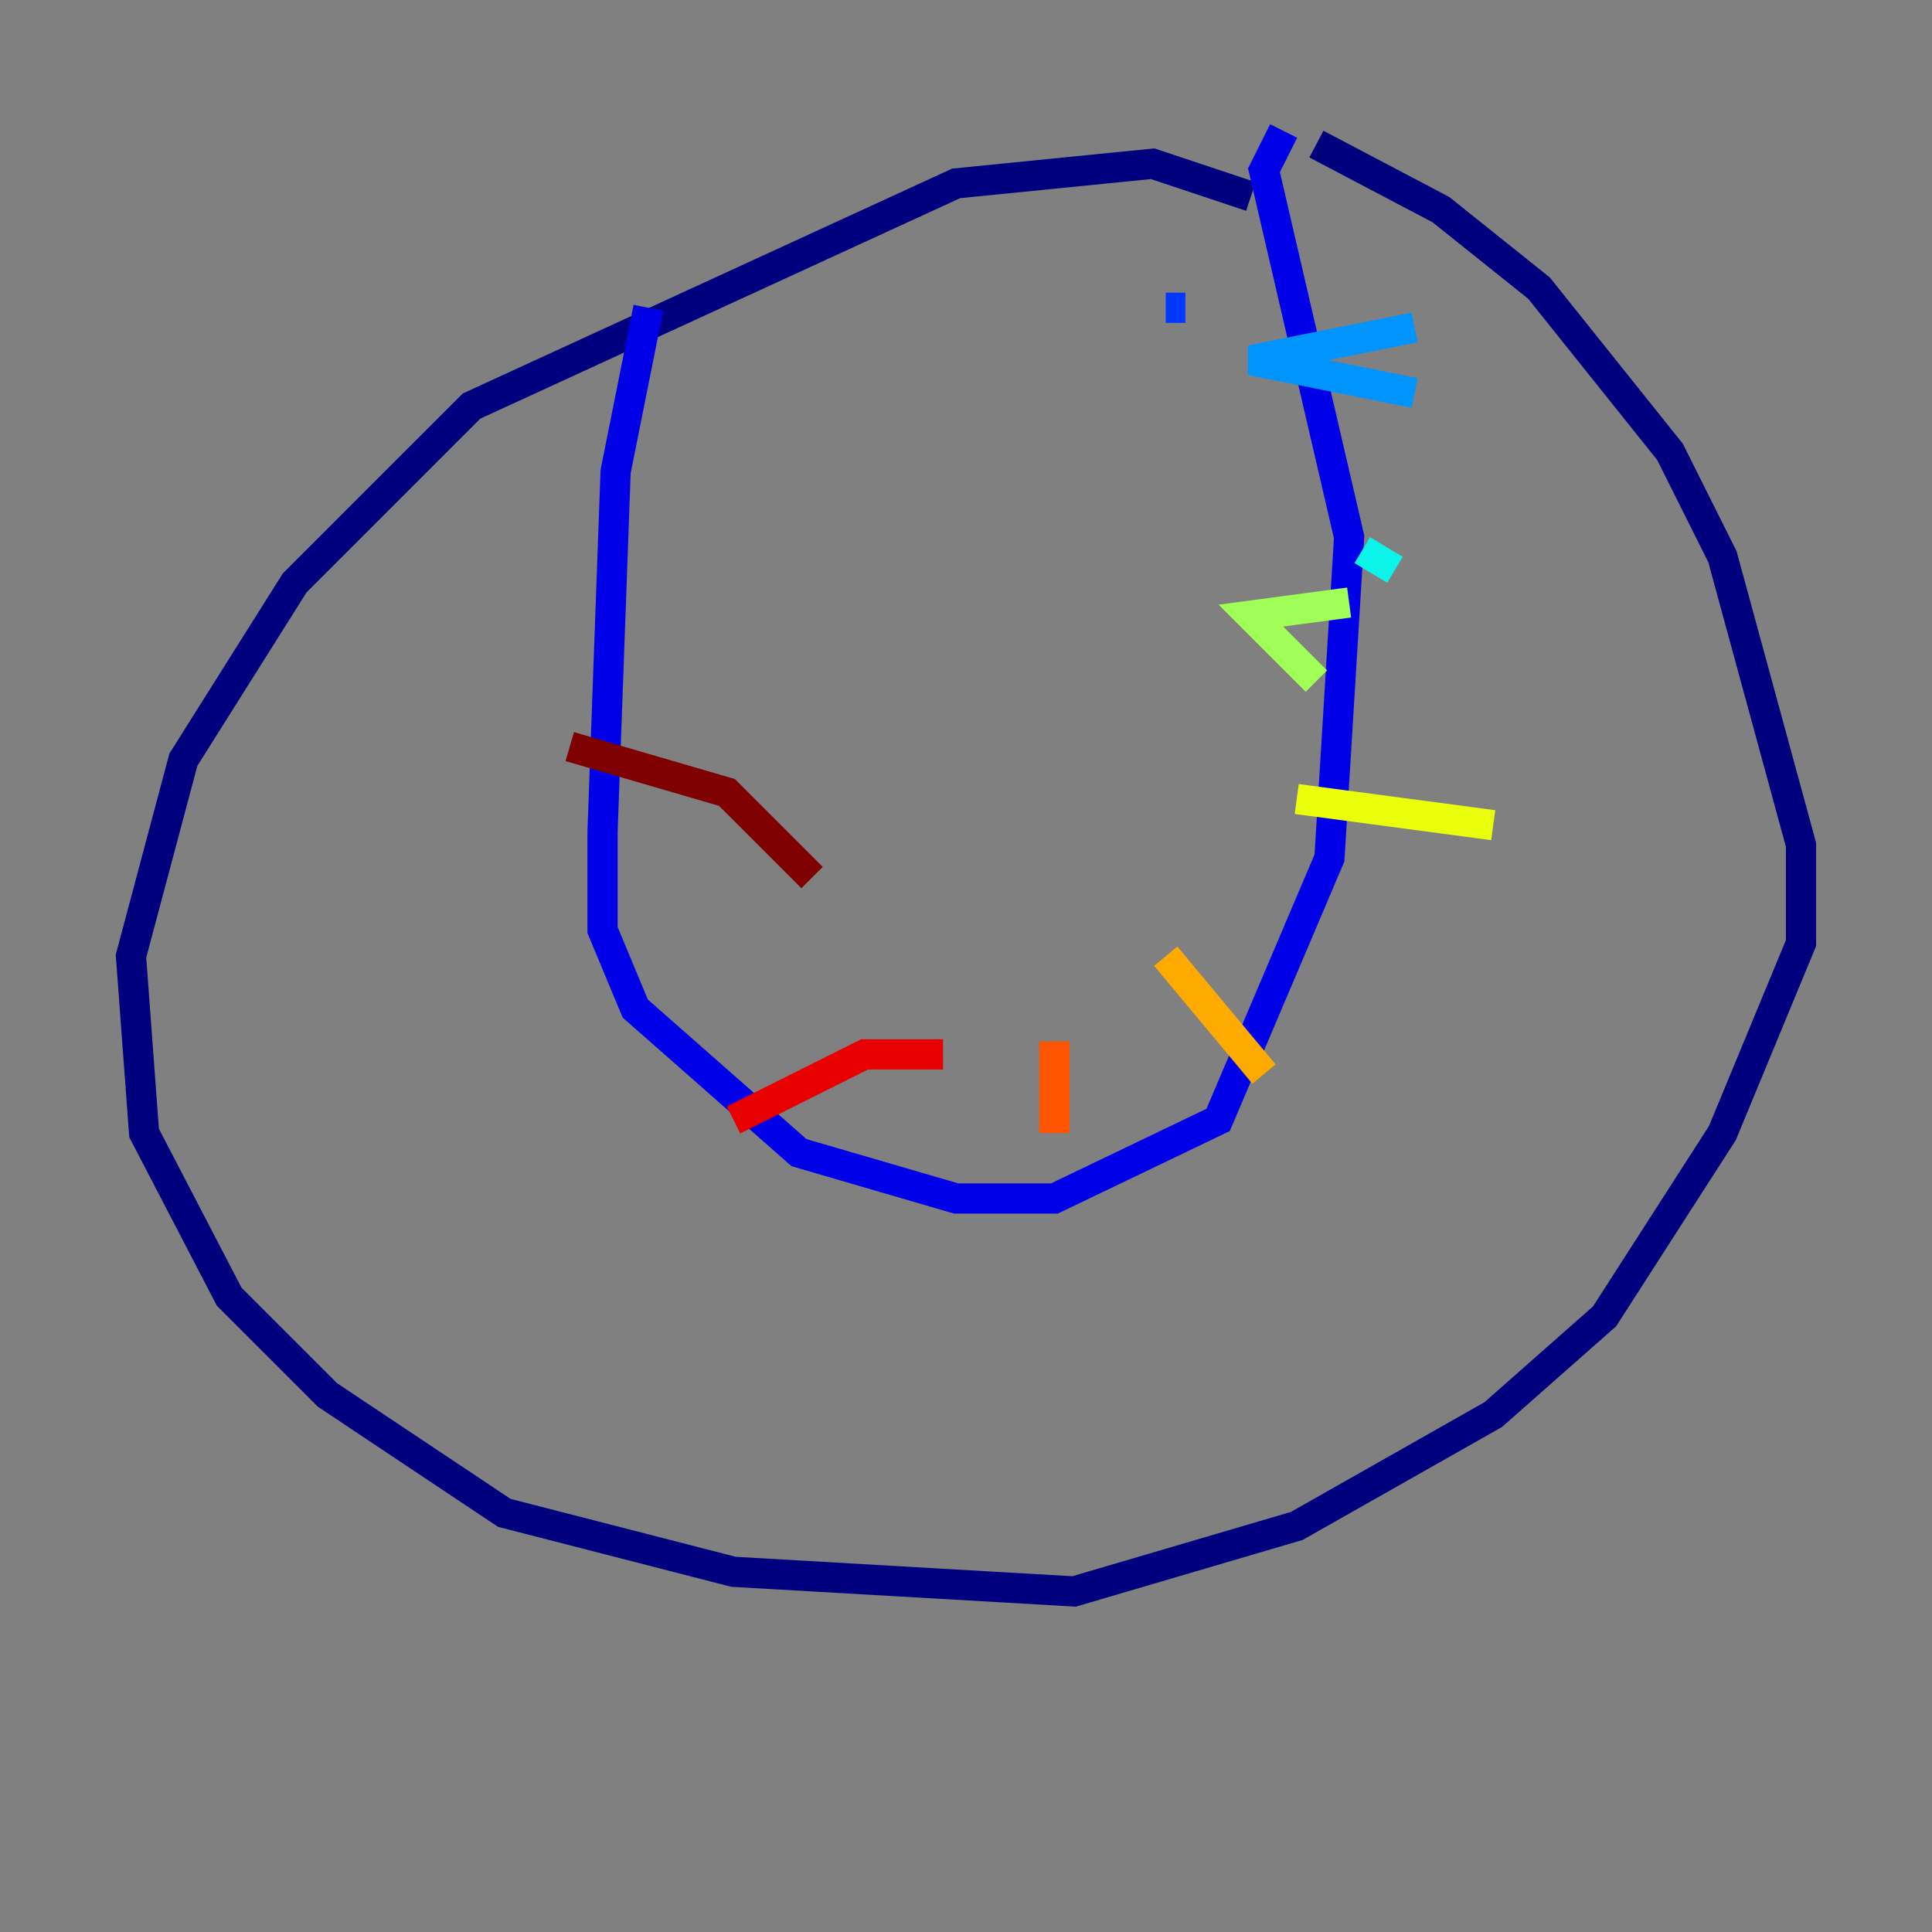<?xml version="1.0" encoding="utf-8" ?>
<svg baseProfile="tiny" height="128" version="1.2" viewBox="0,0,128,128" width="128" xmlns="http://www.w3.org/2000/svg" xmlns:ev="http://www.w3.org/2001/xml-events" xmlns:xlink="http://www.w3.org/1999/xlink"><rect x="0" y="0" width="128" height="128" fill="#808080" stroke="none"/><defs /><polyline fill="none" points="82.875,13.017 76.366,10.848 63.349,12.149 31.241,26.902 19.525,38.617 12.149,50.332 8.678,63.349 9.546,75.064 15.186,85.912 21.695,92.42 33.41,100.231 48.597,104.136 71.159,105.437 85.912,101.098 98.929,93.722 106.305,87.214 114.115,75.064 119.322,62.481 119.322,55.973 114.115,36.881 110.644,29.939 101.966,19.091 95.458,13.885 87.214,9.546" stroke="#00007f" stroke-width="2" /><polyline fill="none" points="42.956,20.393 40.786,31.241 39.919,55.105 39.919,61.614 42.088,66.82 52.936,76.366 63.349,79.403 69.858,79.403 80.705,74.197 88.081,56.841 89.383,35.58 83.742,11.281 85.044,8.678" stroke="#0000e8" stroke-width="2" /><polyline fill="none" points="78.536,20.393 77.234,20.393" stroke="#0038ff" stroke-width="2" /><polyline fill="none" points="93.722,21.695 82.875,23.864 93.722,26.034" stroke="#0094ff" stroke-width="2" /><polyline fill="none" points="90.251,36.447 92.42,37.749" stroke="#0cf4ea" stroke-width="2" /><polyline fill="none" points="90.251,36.447 90.251,36.447" stroke="#56ffa0" stroke-width="2" /><polyline fill="none" points="89.383,39.919 82.875,40.786 87.214,45.125" stroke="#a0ff56" stroke-width="2" /><polyline fill="none" points="85.912,52.936 98.929,54.671" stroke="#eaff0c" stroke-width="2" /><polyline fill="none" points="77.234,63.349 83.742,71.159" stroke="#ffaa00" stroke-width="2" /><polyline fill="none" points="69.858,68.99 69.858,75.064" stroke="#ff5500" stroke-width="2" /><polyline fill="none" points="62.481,69.858 57.275,69.858 48.597,74.197" stroke="#e80000" stroke-width="2" /><polyline fill="none" points="53.803,58.142 48.163,52.502 37.749,49.464" stroke="#7f0000" stroke-width="2" /></svg>